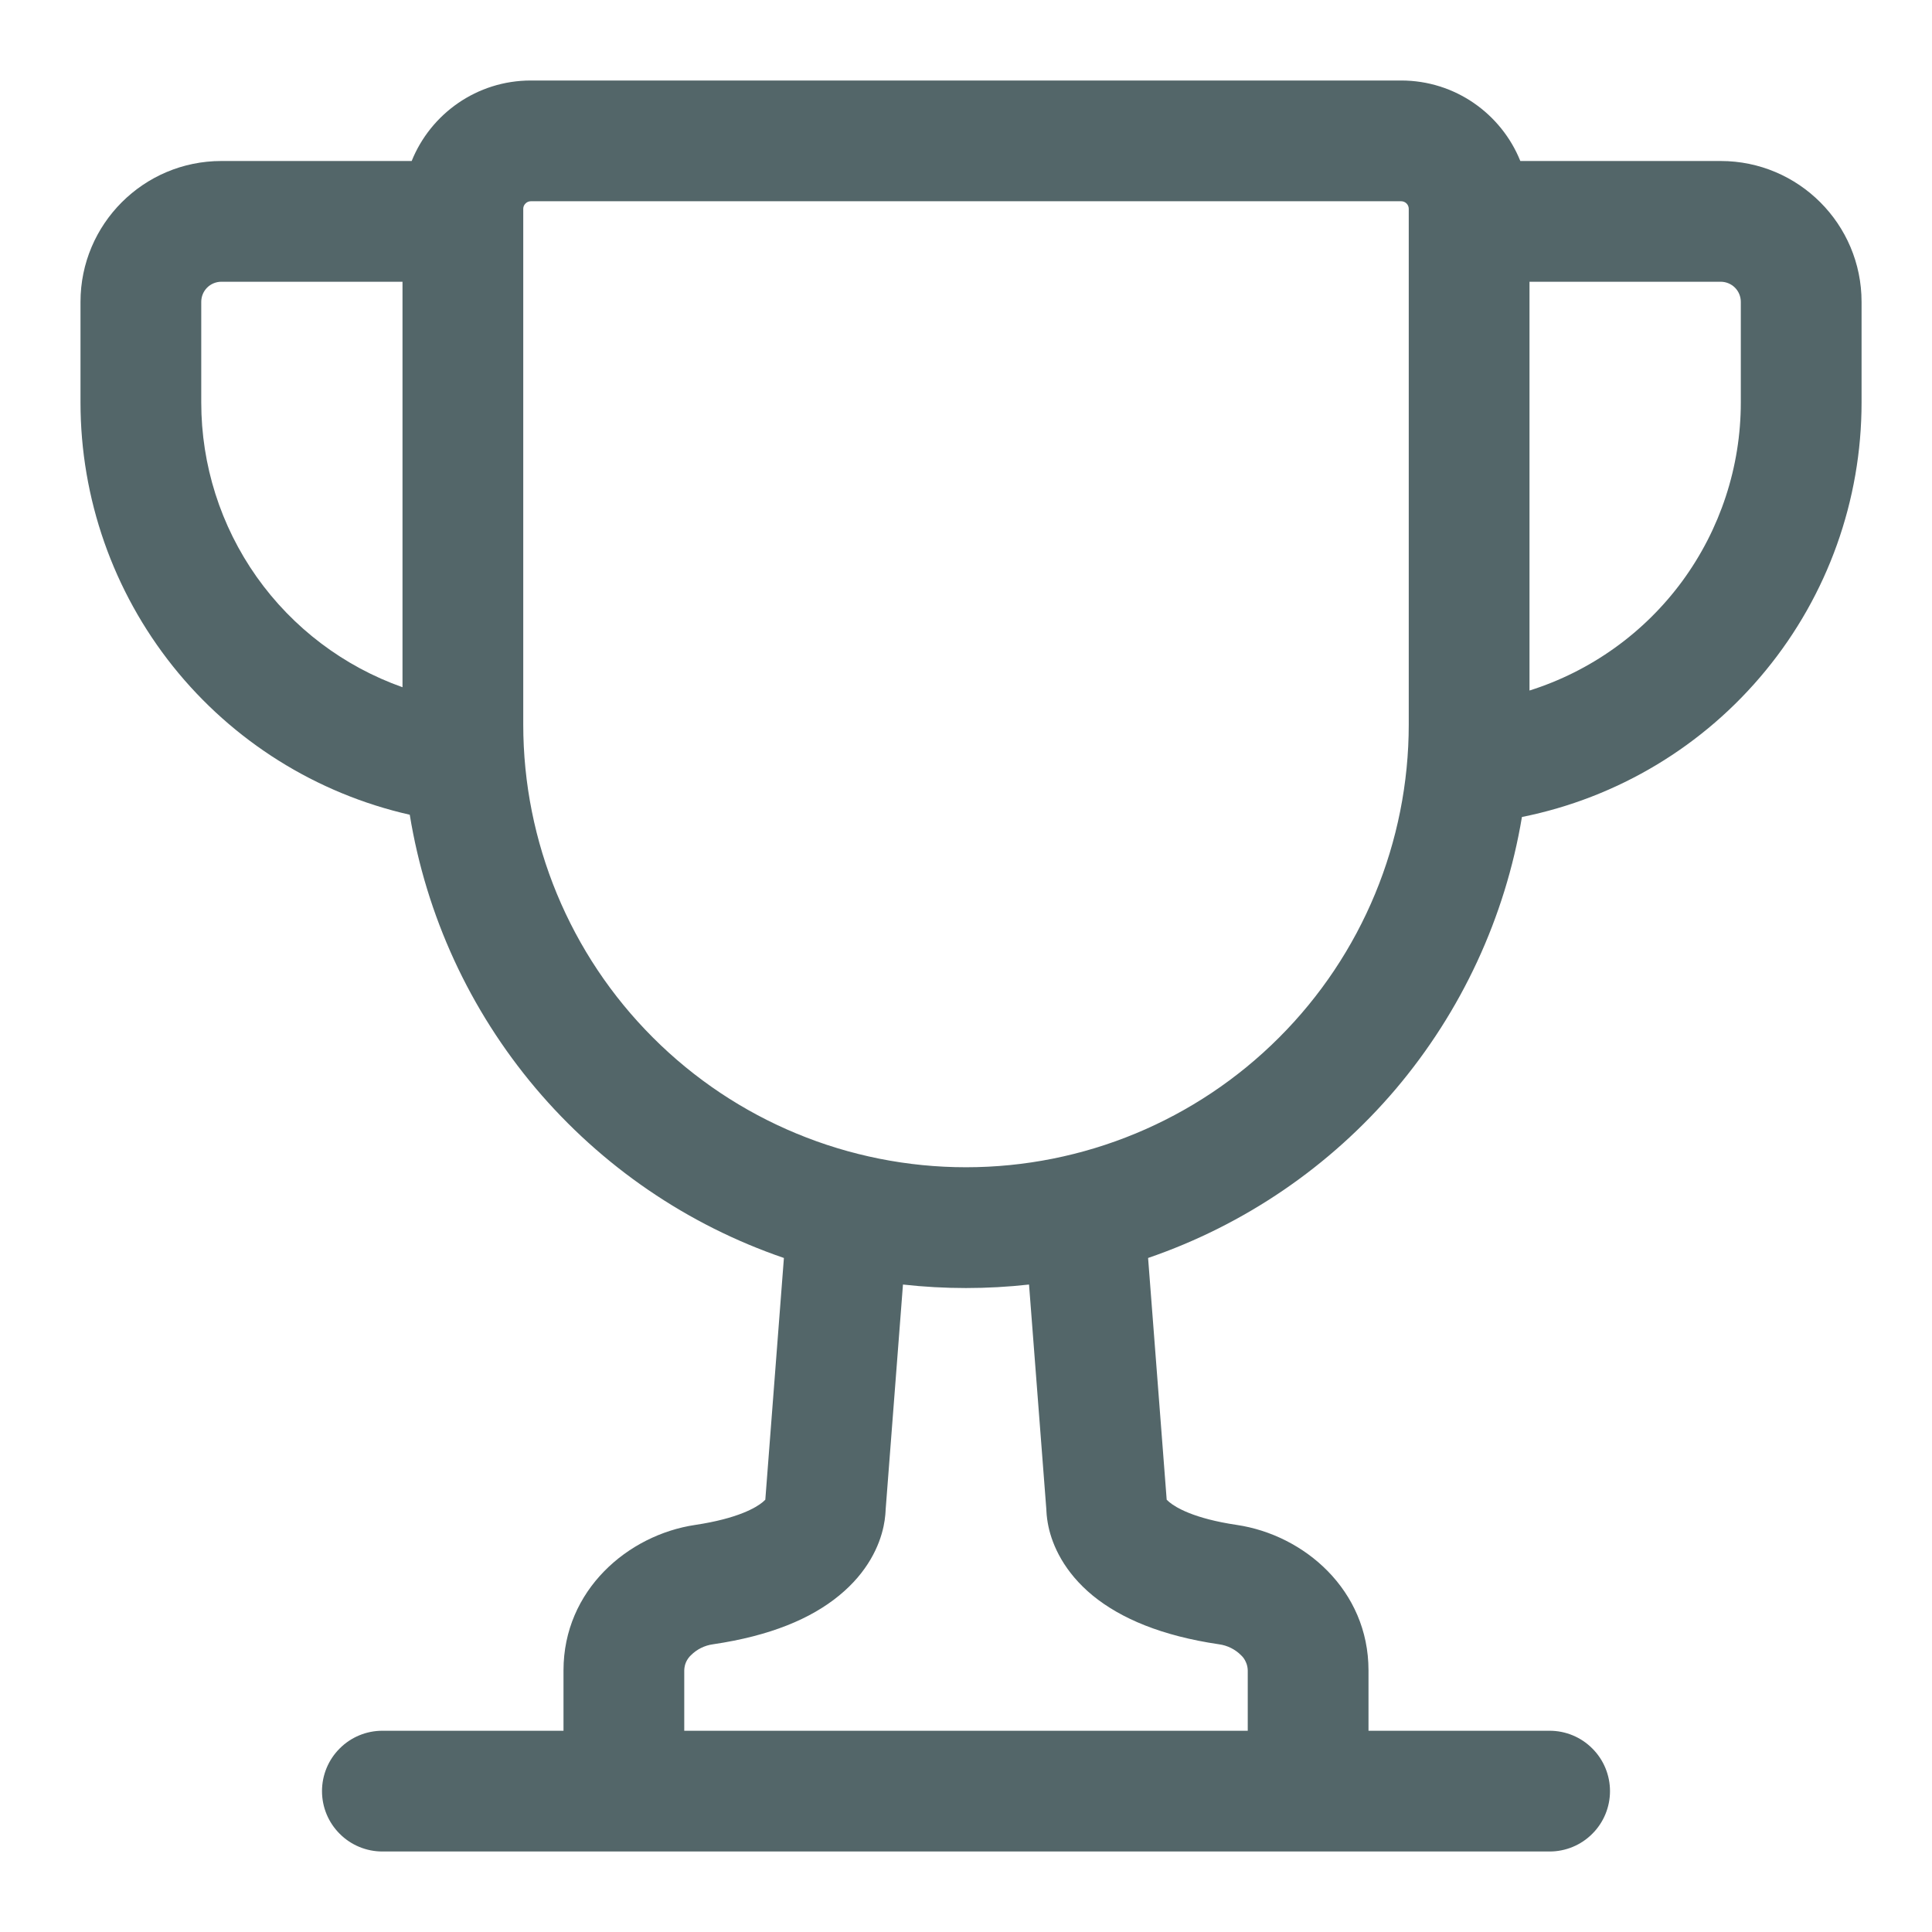 <svg width="24" height="24" viewBox="0 0 24 24" fill="none" xmlns="http://www.w3.org/2000/svg">
<path d="M5.09 10.121C3.929 9.858 2.891 9.207 2.148 8.277C1.405 7.346 1 6.191 1 5V3.75C1 2.784 1.784 2 2.75 2H5.114C5.35 1.414 5.924 1 6.594 1H17.406C18.076 1 18.65 1.414 18.886 2H21.375C22.341 2 23.125 2.784 23.125 3.75V5C23.125 6.214 22.705 7.39 21.935 8.328C21.166 9.267 20.096 9.91 18.906 10.149C18.698 11.396 18.156 12.563 17.339 13.528C16.521 14.492 15.458 15.217 14.262 15.627L14.493 18.63C14.504 18.641 14.515 18.651 14.527 18.661C14.606 18.726 14.83 18.864 15.363 18.943C16.201 19.067 17 19.753 17 20.75V21.5H19.25C19.449 21.5 19.64 21.579 19.78 21.72C19.921 21.86 20 22.051 20 22.25C20 22.449 19.921 22.64 19.78 22.78C19.64 22.921 19.449 23 19.25 23H4.75C4.551 23 4.36 22.921 4.22 22.78C4.079 22.64 4 22.449 4 22.25C4 22.051 4.079 21.86 4.22 21.72C4.36 21.579 4.551 21.5 4.75 21.5H7V20.75C7 19.754 7.8 19.067 8.637 18.943C9.17 18.863 9.394 18.726 9.473 18.661C9.485 18.651 9.496 18.641 9.507 18.63L9.738 15.627C8.537 15.216 7.471 14.486 6.652 13.516C5.834 12.546 5.294 11.373 5.09 10.12V10.121ZM6.5 2.594V9C6.5 10.459 7.079 11.858 8.111 12.889C9.142 13.921 10.541 14.5 12 14.5C13.459 14.5 14.858 13.921 15.889 12.889C16.921 11.858 17.5 10.459 17.5 9V2.594C17.5 2.569 17.49 2.545 17.473 2.528C17.455 2.51 17.431 2.5 17.406 2.5H6.594C6.569 2.5 6.545 2.51 6.528 2.528C6.51 2.545 6.5 2.569 6.5 2.594ZM11.217 15.957L11.002 18.75L11.001 18.771L10.998 18.814C10.994 18.863 10.986 18.913 10.976 18.961C10.926 19.198 10.782 19.528 10.423 19.821C10.075 20.107 9.57 20.321 8.857 20.426C8.753 20.44 8.657 20.488 8.583 20.562C8.557 20.586 8.537 20.615 8.522 20.648C8.508 20.68 8.501 20.715 8.5 20.75V21.5H15.5V20.75C15.499 20.715 15.492 20.68 15.477 20.648C15.463 20.615 15.443 20.586 15.417 20.562C15.343 20.488 15.247 20.44 15.143 20.426C14.43 20.321 13.925 20.106 13.576 19.822C13.218 19.528 13.074 19.198 13.024 18.962C13.011 18.899 13.002 18.836 12.999 18.772L12.998 18.75L12.783 15.957C12.263 16.015 11.737 16.015 11.217 15.957ZM19 8.578C19.761 8.338 20.426 7.862 20.898 7.219C21.37 6.575 21.625 5.798 21.625 5V3.75C21.625 3.684 21.599 3.62 21.552 3.573C21.505 3.526 21.441 3.5 21.375 3.5H19V8.578ZM5 3.5H2.75C2.684 3.5 2.62 3.526 2.573 3.573C2.526 3.62 2.5 3.684 2.5 3.75V5C2.5 5.776 2.74 6.532 3.188 7.166C3.636 7.799 4.269 8.278 5 8.537V3.5Z" fill="#536669"/>
</svg>
